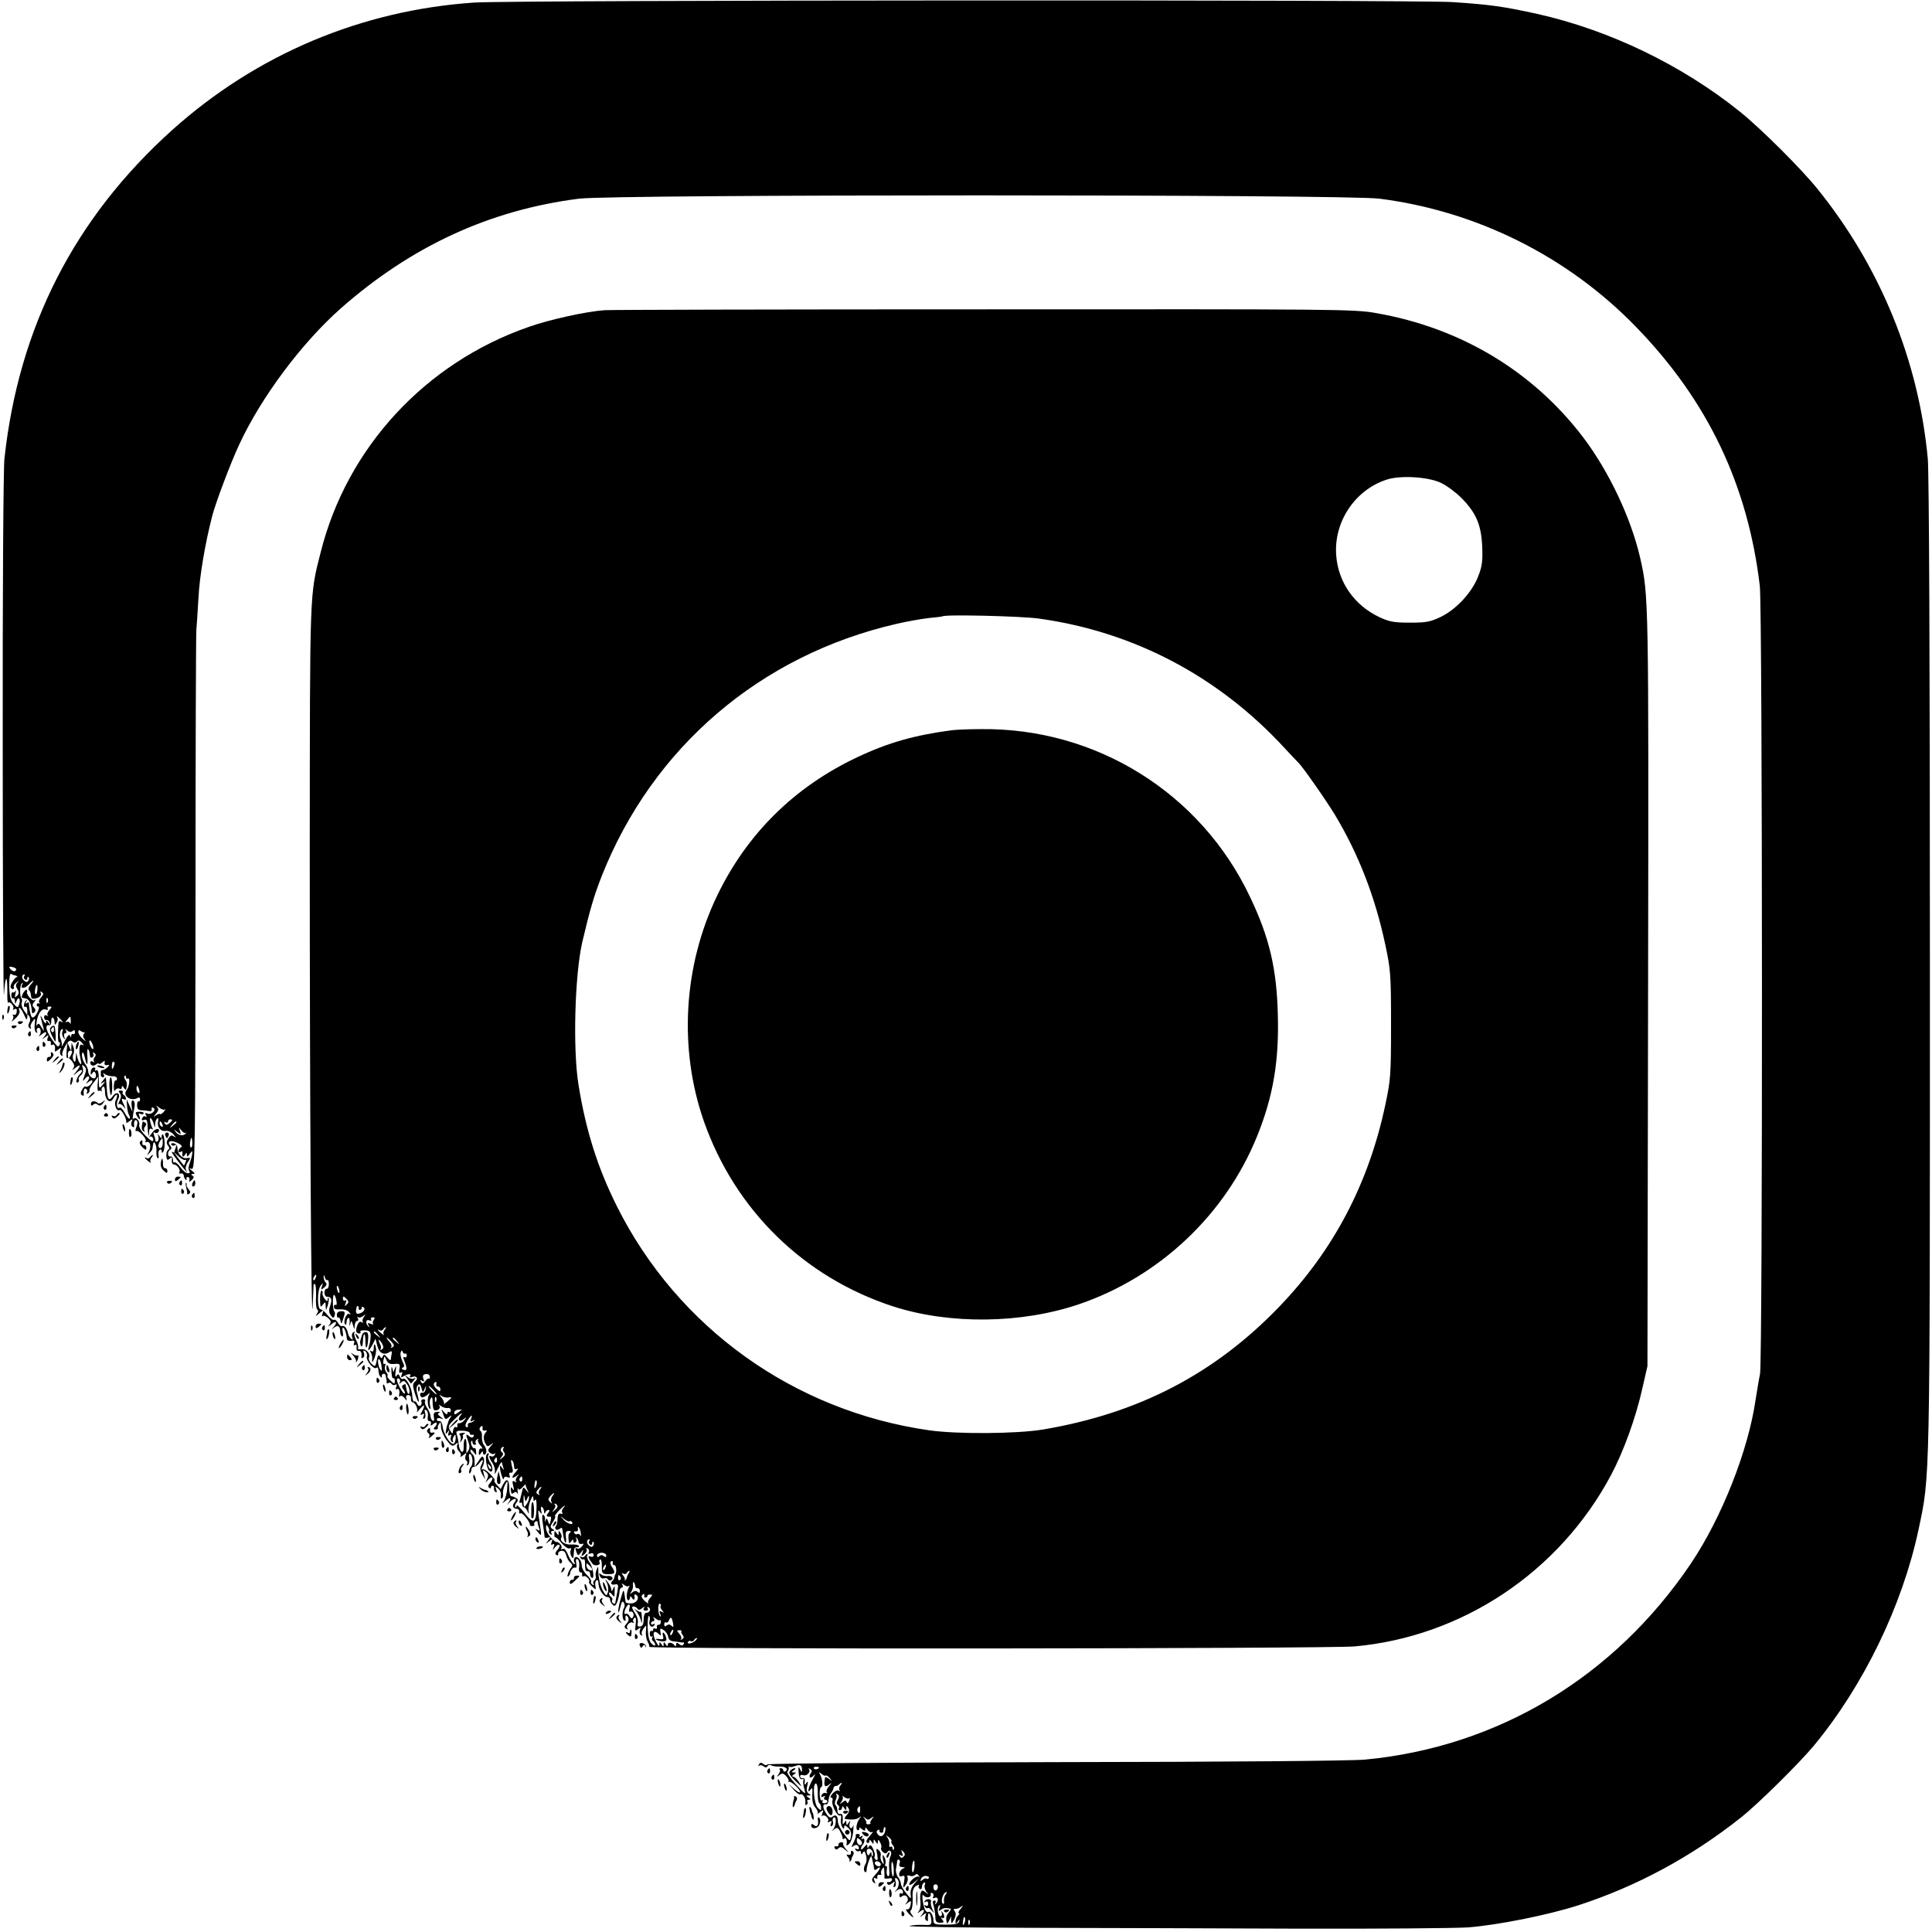 <?xml version="1.0" standalone="no"?>
<svg version="1.0" xmlns="http://www.w3.org/2000/svg"
 width="920pt" height="920pt" viewBox="0 0 920 920"
 preserveAspectRatio="xMidYMid meet">

<g transform="translate(0,920) scale(0.1,-0.1)"
fill="#000000" stroke="none">
<path d="M2261 9188 c-540 -36 -1040 -247 -1442 -608 -465 -419 -730 -938
-798 -1565 -5 -44 -9 -656 -8 -1360 0 -704 3 -1239 6 -1190 6 94 17 99 16 8
-1 -29 1 -50 4 -48 8 9 31 -17 24 -28 -3 -6 -1 -7 5 -3 7 4 12 2 12 -3 0 -19
-5 -26 -15 -23 -5 2 -7 0 -3 -4 4 -4 2 -14 -4 -23 -7 -9 0 -5 14 8 15 13 24
29 21 37 -11 29 9 13 22 -19 10 -23 14 -27 15 -12 0 16 2 17 9 6 6 -9 6 -22 0
-32 -6 -12 -5 -20 3 -25 6 -4 8 -3 5 3 -4 6 0 19 8 29 13 18 14 17 10 -13 -2
-18 1 -36 7 -39 6 -4 8 -2 4 4 -3 6 -2 13 3 16 14 9 21 -20 8 -35 -7 -7 -2 -5
11 5 23 20 31 10 10 -14 -10 -11 -9 -11 6 0 18 14 19 13 13 -2 -4 -11 -2 -17
6 -15 7 1 11 -4 9 -11 -1 -8 2 -11 8 -7 9 6 15 -8 11 -29 -1 -5 6 -3 15 5 16
12 17 12 11 -3 -3 -10 -1 -20 5 -24 6 -4 8 -3 5 3 -3 5 3 24 14 42 15 25 23
30 33 22 8 -7 16 -7 23 0 7 7 14 4 24 -7 9 -12 10 -15 2 -10 -12 6 -15 -1 -15
-34 -1 -3 3 -18 6 -35 5 -20 4 -27 -2 -20 -6 6 -12 21 -15 35 -4 23 -4 22 -6
-5 -1 -22 -4 -26 -10 -16 -5 8 -6 22 -2 30 5 9 5 25 0 36 l-8 20 -1 -20 -1
-20 -9 20 -9 20 -2 -20 c-4 -42 -4 -55 3 -53 4 2 14 -6 22 -17 11 -15 12 -23
3 -35 -6 -8 -2 -6 11 4 26 23 29 11 4 -18 -17 -21 -17 -21 6 -2 23 20 32 10
10 -12 -14 -14 -20 -44 -7 -36 5 3 7 9 4 14 -3 4 2 13 10 20 10 8 13 21 9 34
-5 17 -4 19 7 8 11 -10 11 -19 1 -45 -10 -27 -9 -29 2 -15 7 10 16 15 19 11 4
-3 1 -13 -6 -22 -11 -14 -10 -14 6 -2 9 7 17 9 17 3 0 -13 -25 -33 -33 -26 -3
3 -10 -3 -16 -15 -8 -13 -8 -22 -1 -26 6 -4 10 -3 9 2 -3 20 2 34 11 28 6 -4
7 -11 4 -17 -4 -7 -2 -8 5 -4 6 4 9 10 7 14 -2 4 6 20 19 36 l23 29 -3 -37
c-2 -20 0 -34 5 -31 5 3 10 2 13 -2 2 -5 2 -3 1 4 -2 7 1 15 6 18 6 4 10 -7
10 -23 0 -41 25 -61 40 -32 6 12 14 19 17 17 2 -3 0 -14 -5 -24 -11 -20 3 -58
17 -49 9 6 36 -44 32 -58 -1 -5 6 -3 15 5 16 12 17 12 11 -3 -3 -10 -2 -20 4
-23 5 -4 9 -3 8 2 -3 20 2 34 11 28 6 -4 6 -15 0 -31 -6 -14 -6 -23 -1 -20 11
7 53 -39 44 -48 -5 -4 -1 -6 7 -4 18 4 21 -29 6 -52 -8 -13 -8 -13 4 -2 8 7
16 17 16 23 1 5 2 14 3 20 3 25 18 -4 16 -31 -1 -17 1 -33 6 -35 4 -3 6 3 4
15 -2 11 0 22 6 25 5 4 9 0 9 -7 0 -10 2 -10 8 -1 9 14 7 71 -2 80 -3 4 -6 0
-6 -8 0 -12 -2 -11 -11 1 -9 13 -10 12 -5 -2 3 -10 1 -20 -4 -23 -6 -4 -10 -2
-10 4 0 5 -3 17 -7 27 -4 11 -3 15 5 10 6 -3 13 -2 16 3 13 21 -14 20 -28 -1
l-16 -22 0 22 c0 15 4 21 12 16 7 -4 8 -3 4 4 -4 7 -9 22 -11 34 -6 27 11 11
18 -17 4 -18 5 -18 6 2 0 12 5 24 10 27 5 4 7 -3 4 -14 -7 -26 13 -50 37 -45
10 2 27 -6 37 -18 11 -13 12 -17 3 -10 -13 10 -18 8 -28 -8 -10 -15 -10 -24
-2 -34 7 -9 8 -15 1 -20 -6 -3 -10 -17 -9 -30 2 -19 5 -22 16 -12 11 9 13 7
10 -8 -1 -11 3 -20 10 -20 15 0 33 -26 26 -37 -3 -5 0 -7 7 -6 7 2 13 -2 14
-9 0 -6 4 -15 8 -20 5 -4 7 -3 5 2 -2 6 2 10 7 10 6 0 9 -6 7 -13 -3 -12 -1
-12 11 -1 11 10 12 16 3 21 -7 5 -6 8 3 8 11 0 9 4 -5 15 -16 13 -16 14 -2 9
17 -6 18 59 19 1262 0 698 2 1285 4 1304 2 19 6 88 10 152 5 102 31 258 66
393 16 61 87 251 129 340 104 224 296 481 482 646 337 297 710 469 1135 523
164 21 3647 21 3812 0 463 -59 896 -275 1221 -610 342 -352 533 -753 590
-1234 13 -109 14 -3694 1 -3753 -5 -23 -14 -78 -21 -122 -35 -243 -162 -563
-308 -780 -364 -540 -918 -874 -1552 -934 -63 -6 -652 -11 -1473 -12 -762 -2
-1370 -6 -1373 -11 -3 -5 -12 -4 -19 2 -10 8 -15 8 -21 -2 -4 -7 -4 -10 1 -6
4 4 14 3 21 -3 8 -7 14 -7 19 1 3 6 11 7 17 4 6 -4 24 -7 39 -6 30 1 46 -12
29 -23 -5 -3 -10 -1 -10 4 0 6 -5 11 -12 11 -6 0 -8 -3 -5 -7 4 -3 1 -13 -6
-22 -10 -14 -10 -14 4 -4 13 11 19 10 33 -5 9 -10 14 -22 11 -25 -3 -4 -2 -5
2 -2 8 6 53 -35 53 -48 0 -6 -12 0 -28 14 l-27 24 24 -27 c13 -15 27 -25 31
-23 12 7 28 -18 25 -38 -2 -9 1 -15 6 -11 5 3 7 10 4 15 -4 5 0 9 7 9 9 0 9 3
-2 10 -13 9 -13 10 0 10 12 0 13 2 1 9 -9 6 -12 18 -7 37 5 22 4 25 -4 14 -9
-12 -10 -12 -8 5 2 12 -2 19 -9 17 -7 -1 -13 3 -13 9 0 6 6 9 14 6 17 -7 39
16 28 28 -4 5 -1 5 6 1 9 -6 10 -11 3 -20 -6 -7 -8 -16 -4 -19 3 -4 12 1 20
11 8 9 5 1 -6 -19 -22 -38 -30 -78 -10 -49 7 11 9 4 7 -27 -1 -28 3 -48 15
-61 9 -10 14 -23 10 -27 -5 -5 1 -3 11 5 18 14 19 13 12 -5 -4 -11 -4 -16 0
-12 10 10 35 -13 27 -26 -4 -6 -1 -7 7 -2 10 6 12 4 7 -9 -4 -11 -3 -15 4 -11
6 4 8 13 5 21 -3 7 -1 16 4 19 15 9 12 -39 -2 -55 -11 -12 -10 -12 4 -1 14 10
19 9 29 -11 7 -13 12 -27 11 -31 -1 -5 2 -6 8 -2 9 6 15 -8 11 -30 -1 -5 4 -3
13 5 8 8 17 35 19 60 2 25 2 37 0 27 -3 -9 -8 -15 -13 -12 -5 3 -7 13 -4 23 5
14 4 15 -5 2 -9 -13 -11 -13 -11 0 0 13 -1 13 -10 0 -7 -11 -9 -7 -7 15 1 20
-2 29 -10 27 -7 -1 -14 2 -14 8 -1 5 -2 14 -3 19 0 5 -4 13 -8 16 -4 4 -3 15
2 25 5 10 6 21 2 25 -4 5 -1 5 6 1 9 -5 9 -13 2 -26 -7 -13 -7 -21 0 -25 6 -4
8 -11 5 -16 -4 -5 -1 -9 4 -9 6 0 11 6 11 13 0 8 4 7 10 -3 9 -13 10 -13 10 0
0 13 1 13 10 0 6 -10 4 -20 -7 -32 -9 -10 -13 -19 -10 -19 29 -6 54 -4 67 5
12 9 13 8 3 -4 -15 -20 -20 -55 -8 -55 6 0 9 4 7 9 -2 5 4 4 12 -4 13 -10 16
-10 16 1 1 9 4 8 11 -4 6 -9 16 -14 22 -11 7 4 2 -4 -11 -18 -15 -17 -20 -28
-13 -33 6 -3 11 0 11 7 0 9 3 9 10 -2 9 -13 10 -13 10 0 0 13 1 13 10 0 9 -13
10 -13 10 0 1 12 3 11 11 -3 5 -9 8 -21 5 -26 -3 -5 1 -14 8 -20 10 -8 16 -9
21 -1 11 18 26 0 15 -20 -5 -10 -8 -37 -6 -59 3 -26 0 -39 -6 -35 -5 4 -8 17
-5 30 2 13 0 21 -4 18 -5 -3 -6 2 -3 10 3 8 1 23 -5 33 -9 15 -10 13 -6 -12 5
-25 4 -27 -5 -12 -7 10 -9 24 -6 32 2 7 -2 19 -10 25 -12 11 -13 7 -7 -20 4
-24 3 -31 -6 -26 -6 4 -9 11 -6 16 3 5 0 20 -7 35 -8 18 -14 22 -20 13 -6 -10
-8 -10 -8 1 0 11 -4 9 -15 -5 -8 -10 -15 -14 -15 -8 0 6 3 14 7 18 12 11 12
37 1 30 -7 -5 -8 -2 -3 6 6 9 4 11 -5 5 -8 -5 -11 -4 -7 2 3 5 0 10 -8 10 -8
0 -12 -3 -10 -7 2 -3 -3 -19 -11 -35 -11 -21 -11 -25 -1 -16 14 11 27 5 27
-11 0 -5 -5 -6 -12 -2 -7 4 -8 3 -4 -5 4 -6 12 -9 17 -6 5 4 9 0 9 -7 0 -10 2
-10 9 0 6 10 10 7 15 -13 4 -14 3 -31 -1 -38 -11 -17 -12 -36 -3 -42 4 -2 7 3
7 13 0 16 20 72 23 62 5 -19 11 -47 12 -57 1 -9 5 -10 15 -2 21 18 15 -3 -9
-28 -17 -19 -19 -26 -9 -36 10 -9 11 -8 5 7 -5 14 -4 17 5 12 7 -5 10 -2 9 6
-2 7 3 12 10 10 8 -1 11 1 8 6 -2 4 -1 14 5 22 7 12 9 9 10 -10 1 -14 1 -28 0
-32 0 -4 9 -5 20 -3 13 3 19 0 16 -8 -3 -7 -10 -11 -16 -9 -7 1 -10 -2 -6 -8
5 -8 12 -7 23 2 13 11 15 10 9 -5 -4 -11 -3 -16 4 -12 5 4 7 16 3 27 -4 14 -2
18 5 14 15 -9 14 -39 -1 -56 -11 -12 -10 -12 3 -2 16 12 29 7 29 -10 0 -5 -4
-7 -8 -4 -5 3 -9 -1 -9 -9 0 -10 4 -12 12 -5 19 15 38 -12 22 -30 -10 -12 -9
-12 6 -1 15 12 17 11 13 -10 -2 -14 -9 -23 -17 -21 -8 2 -6 -4 5 -17 21 -23
35 -29 17 -7 -7 8 -8 17 -3 20 5 3 9 28 8 55 -2 38 2 51 17 61 11 6 16 7 13 1
-4 -5 -2 -12 4 -16 5 -3 10 1 10 9 0 8 4 18 10 21 6 3 7 -1 4 -10 -4 -8 0 -23
7 -33 13 -15 12 -16 -3 -3 -15 11 -19 11 -23 -1 -4 -9 -4 -28 -2 -44 2 -16 -1
-36 -7 -44 -10 -13 -9 -13 7 -1 20 15 23 2 5 -19 -10 -11 -9 -11 6 0 18 14 19
13 13 -2 -3 -10 -2 -20 4 -23 5 -4 9 -3 8 2 -1 4 -1 14 0 22 2 23 14 4 16 -23
1 -23 -3 -24 -40 -22 -22 1 -51 -1 -65 -5 -14 -4 243 -8 570 -9 327 -1 906 -2
1285 -4 380 -1 742 2 805 6 142 11 378 58 525 105 278 90 541 232 776 419 81
64 276 257 346 341 237 286 422 668 499 1030 55 261 54 188 54 2683 0 1471 -4
2345 -10 2415 -43 466 -226 915 -525 1285 -77 96 -270 288 -368 367 -277 223
-623 390 -967 467 -159 35 -222 44 -400 56 -173 12 -4480 10 -4659 -2z m-2186
-4600 c4 -3 2 -9 -3 -12 -5 -3 -15 1 -21 8 -10 11 -9 14 3 12 9 -1 18 -5 21
-8z m-3 -33 c3 0 8 -2 10 -5 2 -3 1 -4 -1 -3 -6 4 -30 -31 -31 -44 0 -7 5 -13
11 -13 5 0 8 4 5 9 -3 5 2 15 12 22 14 11 15 11 5 0 -9 -10 -9 -18 0 -32 9
-14 8 -21 -2 -31 -11 -11 -12 -9 -7 12 3 14 3 19 0 12 -3 -6 -9 -10 -13 -8 -4
3 -7 -4 -7 -14 0 -10 4 -16 8 -14 4 3 8 -3 9 -13 0 -16 1 -16 8 1 9 25 21 8
12 -17 -6 -17 -8 -17 -26 3 -15 17 -20 37 -21 86 0 43 3 61 10 56 6 -4 14 -7
18 -7z m43 -4 c-3 -5 -1 -12 5 -16 5 -3 10 -1 10 6 0 7 3 10 6 6 3 -3 3 -11
-1 -17 -5 -8 -11 -8 -21 1 -12 10 -11 29 2 29 3 0 3 -4 -1 -9z m32 -39 c-10
-10 -14 -22 -10 -26 5 -4 9 -12 9 -17 1 -5 2 -13 3 -18 1 -10 20 -9 39 2 7 5
9 13 6 19 -5 7 -2 8 5 4 9 -6 9 -12 -3 -25 -9 -10 -13 -21 -9 -25 5 -4 3 -6
-2 -4 -6 2 -10 -1 -10 -7 0 -5 3 -9 6 -8 12 4 -3 -36 -17 -48 -11 -9 -15 -5
-21 22 -4 19 -6 38 -5 42 1 5 -3 5 -9 1 -8 -5 -9 -3 -4 7 5 8 4 10 0 6 -12
-10 -15 -38 -4 -31 5 3 9 -5 9 -18 l0 -22 -16 22 c-9 13 -13 29 -11 36 3 8 3
17 0 20 -10 10 -9 67 1 73 5 4 6 1 2 -5 -12 -20 11 -22 29 -2 10 11 20 20 23
20 3 0 -2 -8 -11 -18z m31 -26 c-1 -14 -5 -23 -9 -20 -7 4 0 44 7 44 2 0 3
-11 2 -24z m49 -58 c-3 -8 -6 -5 -6 6 -1 11 2 17 5 13 3 -3 4 -12 1 -19z m8
-38 c-8 -9 -12 -20 -8 -25 5 -4 2 -5 -4 -1 -8 4 -13 1 -13 -8 0 -9 5 -15 11
-13 6 1 14 -5 16 -13 4 -13 3 -13 -6 0 -10 13 -11 13 -12 0 0 -8 -7 -1 -15 15
-15 29 -15 27 2 -37 5 -22 5 -22 -9 1 -10 18 -16 20 -20 10 -3 -8 -4 -3 -3 11
4 40 24 70 43 63 10 -4 14 -2 10 4 -3 5 0 10 8 10 13 0 13 -3 0 -17z m25 -58
c0 -14 2 -15 9 -2 6 8 7 18 5 22 -9 15 3 8 17 -9 10 -11 10 -14 2 -9 -15 8
-15 8 -17 -56 -1 -26 2 -44 6 -42 4 3 5 -2 2 -10 -5 -13 -9 -12 -24 7 -37 48
-51 89 -27 85 7 -2 12 6 11 19 0 12 3 20 8 17 4 -3 8 -13 8 -22z m77 6 c0 -13
-1 -17 -4 -10 -3 6 -10 9 -16 5 -7 -4 -6 1 2 10 17 21 17 21 18 -5z m-40 -51
c-3 -8 -1 -20 5 -28 8 -11 9 -10 4 4 -3 9 -1 17 5 17 6 0 7 6 3 13 -5 9 -4 9
6 0 9 -8 18 -9 25 -3 8 7 12 5 12 -5 0 -8 -4 -12 -9 -9 -4 3 -8 -1 -9 -8 0
-10 -2 -10 -6 1 -3 8 -12 -1 -24 -25 -11 -22 -17 -32 -15 -24 2 8 -1 23 -5 32
-8 16 -3 48 8 48 3 0 3 -6 0 -13z m107 -2 c3 3 2 0 -4 -7 -6 -8 -5 -17 3 -27
8 -12 6 -11 -9 2 -11 9 -21 24 -21 32 0 10 4 12 12 5 7 -5 15 -8 19 -5z m39
-65 c3 -11 2 -18 -3 -15 -4 3 -10 14 -13 25 -3 11 -2 18 3 15 4 -3 10 -14 13
-25z m-17 -31 c1 -5 2 -14 3 -20 0 -5 6 -7 11 -4 6 4 7 11 4 17 -4 7 -2 8 5 4
8 -6 9 -12 2 -20 -6 -7 -7 -17 -3 -21 4 -5 1 -5 -5 -1 -7 4 -13 3 -13 -2 0
-16 13 -22 27 -11 7 6 13 8 13 4 0 -4 7 -2 16 5 12 11 15 11 12 -1 -2 -8 3
-13 12 -11 12 3 13 1 2 -10 -7 -7 -17 -13 -22 -13 -6 0 -10 -3 -10 -7 0 -5 0
-12 0 -18 0 -5 5 -10 11 -10 5 0 7 6 3 13 -6 9 -4 9 7 1 8 -5 23 -9 35 -9 11
1 21 -4 21 -11 0 -7 -3 -11 -7 -9 -4 2 -7 -10 -8 -27 0 -21 2 -28 7 -19 5 8
14 10 20 7 6 -4 11 -1 11 6 0 9 3 9 10 -2 5 -8 10 -12 11 -7 5 26 4 33 -4 45
-6 7 -7 15 -3 19 3 3 6 1 6 -6 0 -7 4 -10 8 -7 13 8 8 -39 -5 -55 -22 -27 21
-56 53 -37 6 4 11 1 11 -7 0 -8 -4 -12 -7 -10 -4 3 -7 -6 -7 -18 0 -17 5 -23
21 -24 11 0 28 -2 36 -4 9 -2 14 2 12 9 -1 8 2 11 8 7 17 -10 -8 -35 -27 -28
-12 5 -14 3 -8 -7 5 -8 4 -11 -2 -7 -6 4 -13 0 -16 -8 -4 -9 -1 -12 9 -8 14 5
16 1 18 -52 1 -18 6 -29 14 -27 6 1 12 -6 12 -15 0 -13 -9 -8 -36 18 -21 21
-33 41 -31 51 5 19 -16 42 -27 31 -6 -7 -5 10 4 52 4 19 0 35 -9 35 -4 0 -6
-12 -4 -27 l4 -28 -14 30 -14 30 2 -31 c1 -17 5 -36 9 -43 5 -7 6 -15 3 -18
-3 -2 -13 9 -22 26 -9 18 -20 29 -25 26 -13 -8 -18 18 -8 39 15 28 -6 43 -25
16 -19 -27 -26 -16 -29 44 -2 25 -4 46 -4 46 -1 0 -8 -8 -15 -17 -12 -15 -12
-16 1 -8 13 8 13 7 1 -8 -18 -23 -20 -22 -20 11 0 46 -4 61 -14 55 -6 -3 -7
-2 -4 4 3 5 0 10 -6 10 -7 0 -14 -10 -15 -21 -1 -15 1 -17 7 -7 6 9 11 10 15
2 4 -6 4 -16 1 -21 -9 -15 -35 7 -35 29 0 9 -7 25 -15 35 -8 11 -15 29 -15 40
0 24 9 16 15 -14 8 -40 14 -34 11 9 -2 23 0 39 3 35 3 -3 7 -10 7 -15z m-87
-11 c-5 -10 -11 -18 -12 -18 -2 0 -3 8 -4 18 -1 10 5 19 12 19 10 0 11 -5 4
-19z m204 -53 c-7 -21 -12 -19 -10 4 0 11 5 18 9 15 4 -3 5 -11 1 -19z m120
-115 c3 -11 1 -18 -4 -14 -5 3 -9 12 -9 20 0 20 7 17 13 -6z m122 -93 c5 5 3
0 -4 -10 -8 -9 -16 -15 -19 -12 -3 3 -12 -1 -21 -7 -12 -10 -12 -8 1 8 14 16
15 23 5 34 -6 8 -3 7 9 -3 11 -9 25 -14 29 -10z m35 -51 c0 -2 -6 -9 -14 -15
-11 -9 -16 -9 -22 0 -4 8 -3 9 4 5 7 -4 12 -2 12 3 0 6 5 11 10 11 6 0 10 -2
10 -4z m-46 -22 c3 -8 2 -12 -4 -9 -6 3 -10 10 -10 16 0 14 7 11 14 -7z m66
12 c0 -2 -8 -10 -17 -17 -16 -13 -17 -12 -4 4 13 16 21 21 21 13z m43 -51 c4
3 5 2 2 -2 -11 -14 -34 -11 -47 5 -12 16 -11 16 6 2 18 -14 19 -13 13 5 -7 18
-6 19 6 3 8 -10 17 -16 20 -13z m-108 -48 c0 -13 -5 -24 -11 -24 -13 0 -13 15
-1 35 11 17 12 16 12 -11z m141 -1 c0 -14 -3 -23 -7 -20 -6 3 -6 22 0 42 3 10
7 -2 7 -22z m-62 -3 c12 -7 15 -13 7 -17 -6 -4 -11 -12 -11 -17 0 -6 5 -7 10
-4 6 4 10 3 9 -2 -3 -20 2 -27 11 -13 8 13 10 13 10 1 0 -11 4 -10 13 4 13 17
14 17 12 -1 -1 -10 -7 -30 -12 -44 -6 -14 -7 -30 -2 -36 5 -7 3 -11 -7 -11 -8
0 -24 13 -35 29 -11 15 -24 26 -29 23 -4 -3 -7 3 -6 13 0 9 -5 16 -11 15 -16
-4 -17 23 -3 32 8 5 8 11 1 19 -20 24 7 30 43 9z m2931 -2963 c26 10 35 4 34
-19 0 -12 -3 -11 -9 4 -8 16 -9 13 -7 -15 1 -23 7 -34 15 -32 8 1 11 -1 8 -6
-3 -5 -1 -23 4 -40 8 -30 6 -29 -40 21 -27 29 -45 56 -40 61 5 5 7 14 6 20 -2
6 -1 8 1 4 3 -4 15 -3 28 2z m115 -6 c0 -8 -19 -13 -24 -6 -3 5 1 9 9 9 8 0
15 -2 15 -3z m32 -39 c3 3 11 -3 19 -12 13 -16 12 -17 -3 -4 -10 7 -19 11 -19
7 -8 -40 -2 -51 19 -34 14 11 14 9 -1 -8 -9 -11 -14 -24 -10 -28 5 -4 2 -6 -6
-4 -7 2 -16 -3 -19 -11 -3 -9 0 -11 8 -6 9 5 11 4 6 -3 -4 -7 -2 -12 3 -12 6
0 11 -4 11 -8 0 -5 -7 -9 -15 -9 -8 0 -11 5 -8 10 3 6 2 7 -3 4 -6 -3 -10 10
-11 29 0 19 3 34 7 34 10 0 7 41 -5 60 -7 12 -6 13 7 3 8 -7 17 -11 20 -8z
m-38 -82 c-1 -24 3 -46 7 -49 5 -3 9 -13 9 -22 0 -15 -1 -15 -16 0 -18 18 -26
115 -9 115 6 0 10 -20 9 -44z m107 34 c-6 -8 -7 -18 -3 -22 4 -5 2 -5 -4 -2
-6 4 -19 -2 -29 -13 -10 -11 -13 -20 -7 -20 6 0 9 -6 6 -14 -7 -18 24 -79 36
-71 5 3 7 -4 5 -16 -3 -12 0 -29 5 -38 7 -12 9 -13 10 -2 0 11 4 11 19 -3 12
-11 16 -25 13 -41 -4 -25 -5 -25 -33 12 -16 21 -29 47 -29 59 0 27 -10 36 -26
23 -9 -7 -17 -4 -28 13 -19 27 -21 49 -3 46 6 -2 12 7 12 18 1 12 6 28 12 35
6 8 12 19 12 24 1 6 5 10 10 10 5 0 13 3 17 8 13 12 17 8 5 -6z m43 -60 c4 4
4 -1 0 -12 -5 -12 -9 -14 -12 -7 -3 10 -7 10 -20 0 -15 -11 -15 -11 -5 3 7 9
9 20 5 25 -4 4 0 3 9 -4 9 -6 19 -9 23 -5z m52 -57 c0 -12 -4 -16 -9 -11 -5 5
-6 14 -3 20 10 15 12 14 12 -9z m53 -37 c14 10 14 10 4 -4 -7 -9 -11 -18 -8
-21 3 -2 -2 -5 -10 -5 -8 0 -13 3 -10 5 3 3 -1 12 -7 21 -10 13 -10 14 2 4 11
-10 17 -10 29 0z m67 -58 c-4 -27 -22 -37 -35 -21 -8 10 -9 16 -1 21 6 4 9 3
8 -2 -2 -4 2 -9 7 -10 6 -2 11 2 11 7 2 16 4 20 8 20 2 0 3 -7 2 -15z m29 -53
c-3 -3 0 -11 7 -19 6 -7 8 -16 4 -20 -3 -3 -6 -1 -6 6 0 7 -4 10 -9 7 -5 -4
-8 2 -6 11 1 10 -3 25 -9 33 -10 13 -9 13 7 1 9 -8 15 -16 12 -19z m-141 -13
c-8 -13 -24 -1 -24 18 0 13 3 13 15 3 8 -7 12 -16 9 -21z m51 -37 c3 -8 3 -17
0 -20 -3 -3 -5 1 -5 9 0 11 -2 12 -9 1 -6 -11 -9 -9 -13 5 -6 23 18 27 27 5z
m148 -23 c-8 -8 -13 -7 -18 2 -6 8 -4 10 5 4 10 -6 12 -4 6 11 -6 15 -5 17 5
7 9 -10 10 -16 2 -24z m-20 -34 c-3 -10 1 -15 13 -16 15 0 16 -2 4 -7 -21 -10
-26 -44 -5 -36 13 5 15 1 10 -27 -6 -31 -5 -33 8 -14 8 10 12 26 9 34 -4 10
-1 13 10 9 9 -4 20 -2 26 4 6 6 12 5 17 -4 5 -7 4 -10 0 -5 -9 8 -45 -20 -45
-36 0 -6 10 -2 23 9 l22 19 -21 -25 c-13 -15 -20 -35 -18 -50 4 -25 3 -25 -21
5 -14 17 -25 37 -25 45 0 8 -7 23 -15 33 -7 11 -11 29 -8 40 2 12 5 27 5 34 1
7 5 10 9 7 5 -2 6 -11 2 -19z m-89 0 c2 -6 -2 -12 -10 -12 -7 0 -15 6 -18 12
-2 6 2 12 10 12 7 0 15 -6 18 -12z m62 -31 c1 -19 -1 -32 -4 -29 -4 3 -7 21
-7 40 -1 19 1 32 4 29 3 -3 7 -21 7 -40z m99 21 c-2 -29 -11 -43 -12 -17 -1
18 4 42 10 42 1 0 2 -11 2 -25z m68 -58 c-3 -4 -8 -6 -11 -3 -3 3 -11 1 -19
-6 -11 -8 -12 -7 -7 5 3 9 14 15 24 14 10 -1 16 -5 13 -10z m43 -44 c-3 -19
-19 -21 -21 -2 -2 9 3 16 10 16 7 0 12 -6 11 -14z m-22 -45 c-5 -7 -2 -9 8 -5
17 6 19 -16 3 -30 -4 -4 -5 -2 -1 5 4 6 2 12 -5 12 -7 0 -9 -8 -4 -22 4 -13 8
-37 9 -53 0 -25 5 -31 23 -31 18 0 20 3 10 15 -8 10 -9 13 0 8 13 -8 12 18 -2
30 -4 4 -5 3 -1 -4 3 -6 2 -14 -3 -17 -13 -8 -22 37 -10 49 7 7 8 4 3 -10 -6
-16 -5 -18 7 -9 12 9 21 10 46 5 3 0 -1 -9 -9 -18 -13 -16 -15 -27 -9 -50 2
-5 6 1 11 12 l9 20 0 -20 c1 -18 3 -17 15 5 8 16 9 29 3 38 -5 6 -7 12 -3 12
15 0 22 2 36 13 8 6 6 2 -4 -11 -11 -12 -15 -22 -11 -22 5 0 4 -5 -3 -12 -7
-7 -12 -19 -12 -28 0 -13 2 -13 11 0 9 13 10 13 6 0 -3 -11 -19 -15 -63 -15
-52 0 -59 2 -59 20 -1 25 -14 47 -25 40 -4 -3 -11 3 -16 13 -10 24 -16 79 -7
67 11 -15 39 -12 35 4 -1 7 2 10 8 6 6 -3 7 -11 4 -17z m59 10 c-6 -7 -9 -21
-8 -31 2 -9 0 -15 -5 -12 -13 8 1 55 17 55 3 0 1 -6 -4 -12z m93 -123 c-1 -8
-5 -17 -8 -21 -5 -4 -4 16 1 34 3 9 9 -1 7 -13z m21 -17 c-3 -8 -6 -5 -6 6 -1
11 2 17 5 13 3 -3 4 -12 1 -19z"/>
<path d="M110 4471 c-6 -12 -8 -22 -5 -22 3 -1 9 -2 14 -3 19 -2 30 -23 33
-64 1 -9 5 -9 12 -2 7 7 6 14 -2 22 -9 9 -9 15 1 27 9 11 9 13 0 8 -10 -7 -41
31 -34 41 2 2 0 6 -2 9 -3 2 -10 -5 -17 -16z"/>
<path d="M243 4309 c-8 -8 -6 -19 4 -40 8 -16 15 -29 16 -29 5 0 1 70 -4 74
-3 3 -10 1 -16 -5z m14 -14 c0 -8 -4 -12 -9 -9 -5 3 -6 10 -3 15 9 13 12 11
12 -6z"/>
<path d="M464 4122 c4 -3 14 -7 22 -8 9 -1 13 0 10 4 -4 3 -14 7 -22 8 -9 1
-13 0 -10 -4z"/>
<path d="M521 4025 c2 -24 5 -42 8 -40 8 9 7 85 -2 85 -4 0 -7 -20 -6 -45z"/>
<path d="M571 3994 c7 -9 7 -20 -2 -36 -6 -13 -8 -20 -4 -16 4 4 14 0 22 -10
13 -15 13 -15 4 5 -14 27 -14 36 -1 28 6 -3 10 -2 10 4 0 5 -5 13 -10 16 -6 4
-8 10 -6 14 3 4 -1 8 -9 8 -11 0 -12 -4 -4 -13z"/>
<path d="M651 3888 c12 -23 21 -24 12 -1 -4 10 -2 14 5 9 6 -3 13 -3 16 2 2 4
-6 8 -19 8 -20 0 -22 -3 -14 -18z"/>
<path d="M679 3858 c-6 -27 -5 -39 4 -45 7 -3 9 -3 5 2 -4 4 -3 14 3 21 7 8 7
14 -1 19 -5 3 -10 5 -11 3z"/>
<path d="M816 3749 c3 -5 10 -6 16 -3 8 5 9 1 5 -10 -4 -10 -7 -20 -7 -22 0
-3 -5 -2 -11 1 -6 4 6 -15 26 -41 40 -52 53 -67 41 -46 -4 7 -1 24 8 37 15 22
14 24 -4 20 -22 -4 -45 20 -45 48 0 11 -8 21 -18 23 -9 1 -15 -2 -11 -7z m68
-72 c4 4 4 0 0 -10 -3 -9 -7 -17 -8 -17 -1 0 -13 15 -26 33 l-23 32 25 -23
c13 -12 28 -19 32 -15z"/>
<path d="M3762 767 c-8 -9 -2 -21 25 -47 32 -31 34 -32 18 -7 -9 15 -22 27
-29 27 -6 0 -4 5 4 10 13 9 13 10 0 10 -13 0 -13 1 0 10 8 5 10 10 4 10 -6 0
-16 -6 -22 -13z"/>
<path d="M3936 592 c-2 -4 2 -15 9 -25 10 -13 14 -15 18 -5 8 26 -14 51 -27
30z"/>
<path d="M4026 481 c-4 -5 -2 -12 3 -15 5 -4 12 -2 15 3 4 5 2 12 -3 15 -5 4
-12 2 -15 -3z"/>
<path d="M4315 211 c-3 -5 -2 -12 3 -15 5 -3 9 1 9 9 0 17 -3 19 -12 6z"/>
<path d="M4403 147 c-3 -6 -1 -7 5 -3 7 4 12 1 12 -9 0 -10 -5 -13 -12 -9 -7
5 -8 3 -4 -5 5 -7 10 -10 14 -7 3 3 11 -2 19 -12 13 -15 13 -14 3 6 -6 13 -9
29 -7 36 6 15 -21 17 -30 3z"/>
<path d="M4496 98 c3 -5 10 -6 15 -3 13 9 11 12 -6 12 -8 0 -12 -4 -9 -9z"/>
<path d="M2880 7723 c-88 -6 -265 -45 -363 -80 -492 -171 -865 -575 -990
-1073 -53 -209 -51 -166 -52 -1420 0 -1205 7 -2321 14 -2170 2 47 4 91 4 97
-1 7 3 11 7 8 4 -3 6 -29 5 -60 -2 -30 1 -58 6 -61 6 -3 5 -12 -3 -22 -8 -11
-4 -10 11 3 24 20 24 20 17 0 -4 -11 -4 -16 0 -12 4 4 16 0 26 -9 15 -14 16
-20 6 -33 -8 -10 -4 -9 10 3 23 20 31 10 10 -14 -11 -12 -10 -12 3 -2 18 14
29 7 29 -19 0 -10 4 -20 9 -23 4 -3 6 7 3 22 -3 15 -1 23 4 19 7 -7 14 -28 16
-54 1 -6 10 -10 21 -8 13 3 17 0 13 -11 -3 -9 -2 -12 5 -9 6 4 9 -1 7 -11 -2
-11 2 -18 10 -17 11 3 16 -10 13 -30 -1 -5 3 -6 8 -2 6 3 7 13 4 22 -5 11 -3
14 6 9 7 -5 11 -16 8 -26 -5 -20 35 -65 46 -53 4 3 8 1 8 -5 3 -27 4 -31 12
-39 5 -4 7 -3 5 2 -2 6 2 11 7 13 6 1 11 -2 11 -8 1 -5 3 -13 4 -17 1 -5 2
-12 1 -16 -1 -5 3 -6 8 -3 5 4 12 2 16 -4 4 -6 11 -7 17 -4 8 5 9 1 5 -10 -4
-10 -3 -15 3 -11 10 6 15 -9 10 -30 -1 -5 2 -7 6 -3 4 4 13 0 21 -10 10 -14
12 -14 8 -1 -4 10 0 16 9 16 8 0 14 -7 13 -16 -1 -9 2 -17 7 -18 14 -2 28 -32
21 -46 -4 -6 3 -1 14 13 22 27 28 21 10 -12 -9 -16 -8 -19 2 -13 9 6 11 3 6
-9 -4 -10 -3 -15 4 -11 5 4 7 16 3 27 -4 15 -3 18 6 13 6 -4 10 -18 7 -31 -2
-13 1 -22 7 -21 6 1 10 -4 8 -12 -3 -12 0 -12 12 -1 18 14 22 0 6 -16 -7 -7
-6 -11 4 -11 8 0 13 3 11 7 -2 3 0 12 6 20 6 11 9 8 9 -14 0 -16 12 -44 26
-63 22 -29 28 -32 42 -21 13 11 15 11 9 -4 -3 -9 1 -22 8 -28 8 -7 12 -17 8
-24 -4 -6 2 -4 12 4 17 14 18 13 12 -2 -3 -10 -2 -20 4 -23 5 -4 6 -11 3 -17
-4 -6 -2 -8 4 -4 6 3 9 18 6 32 -3 16 -1 23 6 19 11 -7 14 -48 3 -59 -4 -3 -8
-14 -9 -22 -1 -9 1 -13 4 -9 4 4 7 12 7 18 0 7 5 12 12 12 7 0 19 9 27 20 17
22 21 13 7 -13 -6 -12 -4 -26 5 -42 l15 -25 -7 25 c-6 22 -5 23 9 11 13 -10
14 -18 6 -35 -9 -19 -9 -19 4 -4 8 10 17 15 21 11 3 -3 -1 -14 -10 -24 -10
-11 -12 -19 -4 -24 6 -3 9 -3 8 2 -2 4 2 8 7 8 6 0 9 -5 7 -11 -1 -7 2 -15 8
-19 6 -4 7 1 3 12 -6 16 -5 16 9 5 9 -7 15 -22 13 -33 -2 -11 0 -17 5 -14 5 3
7 13 5 23 -1 10 3 29 10 42 13 24 13 23 10 -18 -1 -23 -9 -50 -16 -60 -11 -14
-9 -13 9 2 24 21 30 13 10 -14 -7 -9 -3 -6 8 6 23 24 42 21 22 -3 -11 -14 -4
-28 15 -28 7 -1 11 -7 9 -14 -1 -7 2 -10 7 -7 8 6 47 -43 44 -55 -1 -3 4 -6
12 -6 8 0 12 4 9 8 -2 4 0 10 6 14 5 3 10 2 10 -4 0 -5 3 -17 7 -27 5 -13 3
-15 -8 -9 -12 8 -12 6 0 -8 18 -23 20 -22 15 13 -14 94 -14 95 -3 80 9 -12 10
-11 6 8 -3 12 -1 20 4 16 5 -3 9 -13 10 -22 0 -11 3 -12 6 -4 2 6 9 12 15 12
6 0 6 -6 -2 -15 -11 -13 -7 -19 11 -17 4 1 4 -8 1 -20 -5 -21 -6 -21 -12 -2
-6 15 -8 16 -12 4 -3 -10 -4 -9 -3 2 2 10 -2 21 -7 24 -7 5 -8 -9 -3 -42 4
-27 8 -54 8 -61 0 -6 7 -8 16 -5 14 5 14 4 1 -14 -14 -18 -14 -18 4 -4 18 14
19 13 13 -3 -5 -12 -3 -16 5 -11 8 5 9 1 5 -12 -7 -18 -6 -18 6 -2 8 10 17 15
21 11 3 -3 -1 -14 -10 -24 -10 -11 -12 -19 -4 -24 6 -3 9 -1 8 5 -2 7 5 14 15
15 11 2 19 -5 23 -20 3 -14 12 -29 20 -36 11 -9 12 -15 2 -26 -13 -16 -22 -50
-10 -38 4 4 7 10 7 13 0 15 17 32 25 27 5 -3 7 6 4 21 -3 17 -1 23 7 19 6 -4
9 -20 7 -36 -3 -16 0 -27 6 -26 6 1 10 -4 8 -11 -1 -8 2 -11 7 -8 10 6 34 -18
26 -26 -3 -3 4 -13 15 -23 19 -17 19 -17 15 4 -2 11 0 23 6 26 5 4 9 -4 9 -17
1 -27 25 -63 43 -63 7 0 12 -5 12 -12 0 -7 5 -17 12 -24 10 -10 15 -6 23 15 5
15 10 36 10 47 0 10 5 19 11 19 5 0 7 6 3 13 -6 9 -5 9 8 0 8 -7 19 -9 23 -5
5 4 4 0 -1 -8 -11 -20 -13 -60 -2 -60 4 0 8 6 8 13 0 8 4 7 10 -3 9 -14 14 -7
11 13 -1 5 3 6 8 3 19 -12 4 -40 -22 -41 -15 -1 -28 2 -28 7 -1 4 -3 17 -4 28
-5 37 -6 35 -21 -19 -8 -30 -12 -56 -10 -58 2 -3 7 10 11 28 5 22 10 28 15 18
5 -7 6 -18 2 -24 -10 -15 -10 -55 0 -61 5 -3 8 -2 7 3 -3 20 2 27 11 13 6 -10
4 -20 -6 -31 -12 -14 -13 -18 -2 -25 7 -4 10 -4 6 1 -11 11 12 36 25 28 5 -3
7 -1 3 5 -3 6 -1 14 5 18 8 4 9 -5 6 -30 -4 -33 -3 -35 11 -24 13 11 15 10 9
-4 -3 -10 -1 -20 5 -24 6 -4 8 -3 5 3 -4 6 0 19 8 29 13 18 14 17 11 -11 -2
-16 1 -39 7 -50 6 -11 10 -23 9 -27 -3 -12 3226 -9 3358 2 513 46 975 354
1221 815 60 112 119 275 150 415 l24 105 3 1795 c3 1867 3 1874 -38 2055 -44
190 -149 412 -273 575 -239 313 -582 519 -983 589 -105 19 -179 19 -1869 18
-968 0 -1780 -2 -1805 -4z m3983 -823 c27 -13 70 -45 96 -71 70 -71 94 -127
99 -229 3 -69 0 -96 -18 -142 -28 -76 -104 -159 -178 -195 -50 -24 -69 -28
-147 -28 -76 0 -99 4 -146 26 -119 56 -196 165 -206 293 -13 160 89 313 240
362 67 22 201 13 260 -16z m-1913 -646 c450 -63 852 -275 1165 -614 33 -36 63
-67 66 -70 18 -15 134 -181 177 -252 112 -187 191 -391 239 -618 25 -117 27
-142 27 -380 0 -238 -2 -263 -27 -380 -79 -374 -245 -691 -503 -960 -309 -322
-671 -510 -1126 -587 -125 -21 -410 -23 -543 -4 -645 92 -1198 489 -1487 1066
-92 184 -148 361 -183 578 -28 170 -18 526 18 682 37 156 55 218 93 315 243
612 755 1050 1402 1199 51 12 121 24 155 28 34 3 64 7 65 8 11 10 382 1 462
-11z m-3447 -3139 c-3 -9 -8 -14 -10 -11 -3 3 -2 9 2 15 9 16 15 13 8 -4z m56
-11 c4 3 7 -6 7 -19 0 -13 -5 -23 -10 -22 -6 1 -10 -7 -11 -18 0 -11 5 -20 12
-20 21 0 26 -13 15 -43 -7 -20 -6 -33 3 -45 10 -15 14 -15 18 -3 3 8 3 17 -1
21 -9 8 -9 84 -1 79 4 -2 9 -15 11 -29 3 -13 1 -22 -3 -19 -5 3 -9 -1 -9 -9 0
-10 9 -14 30 -12 17 1 35 -4 42 -13 10 -12 10 -14 1 -9 -13 8 -31 -39 -19 -50
3 -4 6 1 6 10 0 9 4 18 8 21 5 3 8 -7 7 -22 -2 -18 -1 -20 3 -7 5 18 6 18 13
-5 7 -24 7 -24 8 -2 1 12 6 22 12 22 5 0 7 6 3 13 -4 6 -4 9 1 5 4 -4 15 -2
24 5 14 10 14 10 4 -4 -7 -9 -9 -20 -5 -24 4 -5 1 -5 -6 -1 -8 5 -15 -1 -21
-16 -9 -25 -6 -38 10 -38 6 0 8 4 5 8 -3 5 7 8 22 7 21 -1 27 -6 27 -26 0 -13
-3 -34 -7 -46 -10 -31 -2 -29 16 4 l14 28 9 -35 c9 -35 33 -46 60 -27 8 5 10
2 8 -10 -2 -10 -4 -22 -4 -27 -1 -6 -8 -1 -17 10 -12 15 -17 16 -21 5 -5 -11
-7 -11 -14 0 -6 10 -10 5 -15 -19 -6 -31 -8 -32 -25 -16 -10 9 -15 22 -12 30
8 20 -15 43 -38 39 -11 -2 -17 0 -14 5 3 5 -1 22 -9 38 -8 16 -12 33 -8 37 4
5 2 5 -5 1 -7 -4 -9 -14 -6 -24 5 -13 3 -14 -6 -6 -7 6 -13 18 -14 25 -4 22
-18 40 -27 34 -5 -3 -14 4 -20 15 -6 11 -15 18 -20 15 -4 -3 -18 7 -30 22 -12
16 -27 28 -33 28 -17 0 -17 92 0 113 12 15 12 15 6 -3 -6 -18 -5 -19 11 -6 12
10 14 17 6 25 -5 5 -9 17 -9 26 1 11 2 11 6 -3 2 -9 8 -15 12 -13z m57 -50 c1
-9 0 -13 -4 -10 -3 4 -7 14 -8 22 -1 9 0 13 4 10 3 -4 7 -14 8 -22z m35 -66
c-10 -11 -11 -9 -5 6 5 12 4 17 -3 13 -5 -3 -10 1 -10 9 0 13 2 13 16 0 12
-13 13 -18 2 -28z m57 -18 c-2 -5 2 -9 7 -7 6 1 9 6 7 10 -1 5 3 5 9 2 13 -9
-3 -28 -25 -31 -11 -2 -14 10 -7 34 3 7 11 0 9 -8z m72 -55 c-5 -7 -7 -15 -3
-19 4 -4 -1 -4 -11 0 -15 6 -17 4 -11 -7 5 -8 4 -11 0 -6 -16 14 -14 36 3 30
9 -4 13 -2 9 4 -3 5 0 10 8 10 10 0 12 -4 5 -12z m51 -48 c-6 -8 -7 -18 -3
-23 4 -4 -1 -2 -10 5 -19 14 -25 26 -9 16 5 -3 12 -1 16 5 3 5 9 10 12 10 3 0
0 -6 -6 -13z m-30 -24 c13 -16 12 -17 -3 -4 -10 7 -18 15 -18 17 0 8 8 3 21
-13z m63 -32 c14 -15 15 -21 4 -27 -7 -4 -10 -3 -5 1 4 5 0 17 -10 27 -9 10
-14 18 -11 18 3 0 13 -9 22 -19z m27 2 c13 -16 12 -17 -3 -4 -17 13 -22 21
-14 21 2 0 10 -8 17 -17z m-71 -12 c7 -15 7 -22 -2 -27 -7 -4 -10 -4 -6 1 4 4
3 16 -3 26 -5 11 -7 19 -5 19 3 0 10 -9 16 -19z m109 -47 c4 3 8 -1 8 -9 0 -8
-5 -11 -10 -8 -7 4 -8 -1 -3 -13 16 -40 15 -53 -2 -47 -10 4 -12 8 -4 11 9 3
8 10 -2 30 -7 15 -11 34 -8 42 4 11 7 11 10 2 2 -6 7 -10 11 -8z m-51 -49 c26
2 28 0 24 -23 -3 -17 -1 -23 6 -18 8 5 10 1 5 -10 -5 -13 -3 -15 8 -8 21 13
40 14 32 1 -4 -6 0 -8 10 -4 21 8 31 -8 13 -22 -11 -9 -12 -19 -2 -51 15 -50
28 -64 15 -15 -8 27 -7 41 1 49 8 8 12 4 17 -14 6 -22 7 -23 15 -4 8 18 8 18
5 -1 -2 -11 -9 -19 -15 -17 -13 2 -16 -11 -5 -21 3 -4 16 1 27 10 13 12 17 13
10 3 -11 -15 -9 -59 3 -69 3 -3 4 4 1 15 -3 12 -2 28 3 35 6 10 9 4 9 -17 0
-17 3 -33 6 -37 10 -10 34 4 27 17 -5 8 -3 8 8 0 8 -6 21 -10 30 -9 9 2 16 -3
16 -11 0 -7 -4 -11 -9 -8 -4 3 -8 0 -8 -7 0 -7 -7 -4 -16 7 -8 10 -14 15 -11
9 2 -5 7 -18 11 -29 5 -16 9 -16 23 -5 15 12 16 12 8 -1 -6 -8 -10 -18 -11
-22 -1 -5 -2 -9 -3 -10 -2 -2 -4 -14 -7 -28 -3 -20 -2 -22 7 -10 9 13 10 12 5
-3 -4 -12 -2 -16 6 -11 8 5 9 2 5 -9 -3 -9 -1 -19 5 -23 6 -4 8 -3 5 2 -3 6
-2 16 4 24 7 12 9 10 9 -7 0 -12 -4 -24 -9 -28 -14 -8 -49 46 -53 80 -2 17 -8
29 -15 28 -7 -2 -13 2 -13 8 0 6 8 8 18 5 16 -6 16 -5 -1 8 -13 10 -15 15 -5
19 7 3 3 4 -8 4 -17 -1 -21 -6 -18 -25 3 -15 1 -21 -6 -17 -5 3 -10 13 -10 21
0 8 -7 26 -16 39 -9 13 -13 28 -10 33 3 5 -1 9 -8 9 -8 0 -12 -6 -9 -13 2 -6
0 -15 -5 -18 -6 -3 -13 1 -16 10 -3 8 -10 13 -14 10 -4 -2 -8 10 -9 28 -1 37
-30 89 -44 80 -5 -3 -12 2 -15 11 -6 13 -9 14 -16 3 -6 -8 -7 -1 -4 22 4 25 3
29 -3 15 l-8 -20 -5 20 c-3 11 -5 4 -4 -16 1 -21 4 -35 9 -32 4 2 7 -4 7 -13
0 -16 -2 -16 -20 1 -11 10 -18 20 -15 23 3 3 0 11 -6 18 -6 8 -9 21 -5 29 3 9
2 14 -3 10 -8 -4 -8 10 -1 35 1 3 5 -5 10 -16 6 -16 16 -21 38 -19z m-61 -13
c3 -21 1 -24 -7 -12 -11 17 -14 57 -3 46 4 -4 9 -19 10 -34z m230 -49 c0 -7
-3 -11 -5 -8 -3 3 -10 -3 -17 -12 -9 -13 -14 -13 -20 -3 -6 9 -4 11 5 5 10 -6
12 -4 7 7 -7 18 -2 25 16 25 8 0 14 -6 14 -14z m-143 -26 c-5 -9 -3 -9 6 0 11
10 16 9 26 -5 8 -9 14 -26 14 -36 0 -23 -10 -16 -15 11 -2 10 -4 19 -4 21 -1
2 -6 0 -11 -3 -8 -5 -7 -11 1 -21 6 -8 9 -17 6 -20 -6 -6 -37 49 -37 66 0 6 5
8 10 5 6 -4 7 -12 4 -18z m174 -9 c-2 -7 2 -12 8 -11 6 1 11 -5 11 -13 0 -12
-4 -11 -18 2 -10 9 -16 21 -13 25 8 13 14 11 12 -3z m-13 -28 c10 -11 16 -20
13 -20 -3 0 -13 9 -23 20 -10 11 -16 20 -13 20 3 0 13 -9 23 -20z m68 -35 c22
4 22 2 -5 -21 -13 -10 -20 -15 -15 -10 4 5 -1 19 -10 30 -12 13 -13 17 -3 10
8 -6 23 -10 33 -9z m-56 -17 c-3 -8 -6 -5 -6 6 -1 11 2 17 5 13 3 -3 4 -12 1
-19z m122 -41 c-2 -2 -11 -8 -20 -15 -12 -9 -16 -9 -16 1 0 7 9 14 20 14 11 1
18 1 16 0z m-8 -30 c-15 -19 -1 -30 18 -14 14 11 14 10 3 -5 -8 -10 -19 -16
-25 -15 -7 1 -11 -4 -9 -11 1 -8 -2 -11 -7 -8 -5 4 -11 -3 -13 -14 -3 -20 -3
-21 -15 -1 -11 17 -8 24 19 50 32 32 49 42 29 18z m52 -14 c-5 -12 -3 -14 8
-8 8 5 11 5 6 -1 -5 -5 -14 -9 -20 -9 -7 -1 -11 -7 -9 -14 1 -7 -2 -10 -8 -6
-6 4 -4 15 6 31 19 28 26 31 17 7z m55 -45 c-2 -7 3 -12 11 -10 11 2 12 0 3
-10 -12 -15 -11 -35 2 -56 6 -11 11 -11 24 0 14 10 14 9 -1 -8 -15 -18 -15
-23 -4 -32 8 -7 18 -8 22 -4 5 4 5 1 1 -6 -4 -7 -12 -10 -17 -7 -14 9 -11 -8
7 -33 8 -13 13 -32 10 -45 -3 -12 3 -4 13 18 11 22 20 37 20 33 1 -3 4 -15 7
-25 5 -15 4 -15 -5 -3 -9 13 -11 13 -10 0 1 -23 17 -67 18 -51 1 8 7 11 17 7
12 -4 15 -2 10 9 -3 8 0 14 7 12 7 -1 10 5 9 13 -10 41 -11 52 -4 46 7 -7 8
-11 11 -37 0 -5 7 -7 14 -3 6 4 4 -2 -5 -13 -10 -11 -18 -23 -18 -28 0 -4 8
-1 18 6 15 12 16 12 5 -2 -7 -9 -9 -20 -5 -24 4 -5 1 -5 -7 0 -11 6 -13 2 -7
-21 5 -21 4 -25 -3 -14 -8 12 -10 10 -8 -7 1 -16 4 -19 13 -12 9 7 14 6 17 -3
2 -7 3 -2 2 12 -1 14 0 19 2 12 3 -9 9 -7 21 6 9 10 16 16 15 14 -1 -3 2 -14
8 -26 10 -20 9 -20 -5 -2 -14 18 -15 17 -21 -10 -4 -16 -8 -35 -11 -42 -2 -7
0 -11 5 -8 5 3 8 0 7 -7 0 -6 3 -13 9 -14 5 -1 13 -10 17 -20 8 -16 8 -16 5 2
-2 11 2 34 9 50 10 23 13 25 14 10 0 -14 3 -16 8 -7 5 7 8 -9 7 -38 -2 -74
-15 -79 -58 -24 -21 26 -37 41 -37 34 0 -7 -3 -10 -6 -7 -4 4 -1 13 5 21 9 11
9 16 -1 22 -7 5 -17 9 -23 9 -5 0 -10 17 -10 37 0 44 -12 52 -29 20 l-12 -23
-19 21 c-10 11 -14 20 -10 20 5 0 -4 13 -20 30 -15 16 -32 27 -38 23 -5 -3 -4
4 2 15 6 11 8 28 5 37 -6 14 -10 12 -25 -12 l-19 -28 0 27 c0 15 -4 30 -10 33
-5 3 -10 12 -10 18 0 7 7 4 15 -7 13 -18 14 -18 12 2 0 11 -4 19 -8 16 -8 -5
-22 27 -14 34 3 3 5 0 5 -6 0 -7 5 -12 11 -12 5 0 8 4 4 9 -3 5 0 13 7 17 7 4
10 3 5 -1 -4 -5 1 -17 10 -27 10 -11 13 -18 8 -16 -11 3 -15 -4 -15 -24 0 -9
4 -8 10 2 7 11 10 11 10 2 0 -7 4 -11 9 -8 11 7 9 29 -6 47 -5 8 -9 24 -8 37
1 13 -2 25 -7 28 -4 3 -6 10 -3 15 9 13 15 11 13 -3z m-61 -23 c-1 -5 4 -9 11
-7 8 1 11 -2 7 -8 -5 -8 -11 -7 -21 1 -17 14 -17 9 -4 -26 7 -18 7 -32 0 -43
-9 -15 -10 -15 -9 3 2 36 -1 58 -8 52 -3 -4 -6 -21 -5 -38 1 -38 -20 -25 -24
16 -1 14 -5 33 -9 44 -5 16 -1 19 29 18 19 -1 34 -6 33 -12z m160 -72 c-4 -3
-2 -12 3 -18 7 -9 5 -17 -7 -26 -16 -13 -17 -12 -5 3 9 11 10 18 2 23 -10 6
-5 25 7 25 4 0 3 -3 0 -7z m-30 -58 c0 -8 -4 -12 -9 -9 -5 3 -6 10 -3 15 9 13
12 11 12 -6z m120 -90 c0 -8 -4 -12 -9 -9 -5 3 -6 10 -3 15 9 13 12 11 12 -6z
m69 -20 c-1 -8 -5 -17 -8 -21 -5 -4 -4 16 1 34 3 9 9 -1 7 -13z m15 -28 c-6
-8 -7 -18 -3 -22 4 -5 1 -5 -6 -1 -10 6 -10 11 -1 22 6 8 14 14 16 14 3 0 0
-6 -6 -13z m-60 -42 c5 14 8 15 8 4 1 -8 -5 -23 -12 -33 -12 -17 -14 -15 -14
20 0 26 2 30 5 14 4 -23 5 -24 13 -5z m119 10 c-6 -8 -8 -20 -4 -27 5 -10 4
-10 -6 -1 -11 10 -11 15 0 28 7 8 15 15 17 15 3 0 0 -7 -7 -15z m24 -44 c3 -5
-2 -15 -12 -22 -15 -12 -16 -12 -5 2 7 9 10 19 6 22 -3 4 -4 7 0 7 3 0 8 -4
11 -9z m27 -14 c-6 -8 -7 -17 -3 -21 4 -4 0 -6 -8 -4 -10 2 -14 -5 -15 -24 0
-14 -3 -30 -7 -34 -12 -12 3 -26 16 -15 9 8 13 7 14 -2 6 -43 9 -57 15 -63 3
-3 4 8 2 25 -3 24 0 31 13 31 10 0 13 -3 7 -8 -9 -6 -10 -15 -6 -47 1 -5 6 -3
11 5 7 11 10 11 10 2 0 -7 5 -10 10 -7 6 4 7 12 4 18 -4 7 -3 8 2 4 5 -5 9
-14 9 -20 1 -7 7 -11 15 -9 11 3 11 0 1 -12 -7 -9 -17 -13 -22 -10 -11 6 -11
1 -3 -20 6 -15 8 -15 20 1 13 17 14 17 7 -2 -6 -18 -5 -18 10 -6 9 7 14 18 10
24 -3 6 -1 7 6 3 6 -4 8 -12 5 -18 -5 -7 -2 -9 8 -6 8 4 15 1 15 -7 0 -8 -7
-11 -15 -7 -15 5 -12 -6 10 -35 10 -13 41 -6 33 7 -3 5 -2 11 3 14 5 3 8 -12
8 -32 -1 -33 2 -37 24 -38 38 -1 43 5 26 31 -10 15 -12 26 -6 30 6 4 9 1 8 -7
-2 -7 2 -12 8 -11 8 1 12 -35 4 -44 -2 -2 -3 -7 -4 -12 0 -5 -4 -13 -8 -17
-14 -13 -8 -23 10 -19 17 3 18 -1 11 -38 -5 -23 -8 -46 -9 -50 0 -5 -5 -5 -10
-2 -6 4 -8 10 -5 15 3 5 1 11 -5 15 -5 3 -10 12 -10 18 0 7 6 4 14 -5 12 -16
13 -14 13 15 1 26 -1 28 -7 12 -6 -14 -9 -15 -9 -4 -1 8 -8 24 -17 35 -14 18
-15 18 -4 -4 6 -12 8 -32 5 -43 -7 -20 -7 -20 -19 -2 -15 21 -27 67 -27 103 0
23 -1 23 -8 5 -5 -11 -6 -25 -4 -31 2 -7 -1 -15 -6 -19 -6 -3 -8 -11 -5 -17 4
-7 2 -8 -5 -4 -6 4 -9 11 -6 15 2 5 -7 19 -20 31 -14 13 -25 33 -25 46 0 26
-25 51 -35 34 -3 -5 -3 -15 1 -22 4 -7 3 -8 -5 -4 -6 4 -18 23 -26 42 -9 23
-19 33 -26 28 -7 -4 -9 -3 -6 3 4 6 0 16 -8 23 -8 7 -15 10 -15 7 0 -3 -11 5
-25 19 -14 14 -25 35 -25 47 0 17 2 19 9 7 6 -8 8 -17 5 -21 -2 -4 1 -11 7
-15 8 -4 9 -3 5 4 -4 7 -1 12 6 12 10 0 10 2 -1 9 -12 8 -12 13 3 35 9 14 13
26 9 26 -3 0 4 11 17 25 25 26 41 35 21 12z m31 -61 c3 3 8 1 12 -4 11 -18
-25 -8 -41 12 -18 21 -18 21 3 3 11 -9 23 -14 26 -11z m54 -59 c2 -12 0 -16
-2 -9 -3 6 -10 10 -14 7 -5 -3 -12 -1 -15 5 -4 6 -1 9 7 8 7 -2 12 4 10 12 -2
8 0 12 4 7 4 -4 9 -18 10 -30z m39 -36 c-3 -5 -1 -12 5 -16 5 -3 10 -1 10 6 0
7 3 10 6 6 3 -3 3 -11 -1 -17 -5 -8 -11 -8 -21 1 -12 10 -11 29 2 29 3 0 3 -4
-1 -9z m82 -68 c0 -8 -4 -10 -12 -3 -7 6 -15 6 -22 -1 -6 -6 -10 -5 -10 4 0 7
10 13 22 13 12 0 22 -6 22 -13z m-4 -58 c-3 -9 -8 -14 -10 -11 -3 3 -2 9 2 15
9 16 15 13 8 -4z m110 -27 c-4 -7 -8 -16 -8 -20 0 -3 -3 -9 -7 -12 -5 -3 -6
-3 -3 1 3 3 -1 13 -8 21 -8 11 -8 14 0 9 6 -4 14 -3 18 3 3 5 8 10 11 10 3 0
2 -6 -3 -12z m-38 -17 c3 -5 2 -12 -3 -15 -5 -3 -9 1 -9 9 0 17 3 19 12 6z
m70 -44 c1 -7 6 -11 11 -10 6 1 11 -5 11 -13 0 -10 -4 -11 -10 -5 -7 7 -16 7
-26 -2 -14 -10 -14 -10 -5 3 6 8 10 23 8 33 -1 11 1 16 4 12 4 -4 7 -12 7 -18z
m43 -47 c-2 -5 2 -9 7 -7 6 1 9 5 8 8 -1 3 5 6 13 6 12 0 12 -3 -1 -17 -8 -9
-12 -21 -8 -26 5 -5 -2 0 -14 10 -13 10 -20 23 -17 27 7 12 15 11 12 -1z m78
-48 c-3 -3 0 -12 7 -20 10 -13 9 -14 -2 -7 -11 6 -13 4 -7 -11 4 -10 3 -15 -1
-10 -11 11 -11 66 0 59 4 -3 6 -8 3 -11z m-149 -12 c-3 -11 -1 -18 3 -15 12 7
23 -13 14 -26 -5 -8 -10 -6 -16 5 -5 9 -13 14 -18 11 -10 -6 -8 15 3 33 12 19
20 14 14 -8z m38 0 c5 -8 12 -7 23 2 12 10 14 10 8 1 -4 -8 -1 -13 9 -13 10 0
13 5 9 12 -4 7 -3 8 5 4 13 -9 5 -26 -12 -26 -7 0 -12 -14 -12 -31 0 -22 -5
-33 -16 -34 -12 -2 -15 3 -12 16 3 10 -2 30 -11 44 -9 13 -16 27 -16 30 0 9
19 5 25 -5z m58 -59 c-6 -22 12 -37 23 -20 4 8 3 9 -4 5 -7 -4 -12 -2 -12 3 0
6 5 11 11 11 5 0 7 6 3 13 -6 9 -5 9 8 0 8 -7 17 -11 20 -8 2 3 5 -1 5 -9 0
-8 -5 -14 -11 -13 -6 1 -10 -4 -8 -11 1 -8 -2 -11 -8 -7 -5 3 -10 1 -10 -5 0
-6 -4 -9 -8 -6 -4 2 -8 -4 -8 -14 0 -10 5 -16 10 -13 5 3 6 1 2 -5 -3 -6 -2
-13 4 -17 5 -3 10 -11 10 -18 0 -6 -7 -4 -17 6 -12 11 -17 35 -19 77 0 32 2
57 6 55 5 -3 6 -14 3 -24z m112 -11 c3 -18 2 -21 -7 -12 -7 7 -16 8 -23 2 -8
-7 -12 -5 -12 5 0 8 4 12 9 9 4 -3 11 2 14 11 8 19 13 15 19 -15z m-23 -65 c2
-13 11 -20 26 -21 12 -1 25 -3 30 -4 4 -1 11 -2 15 -1 5 1 6 -3 2 -9 -5 -8
-11 -7 -21 1 -11 9 -14 8 -14 -2 0 -9 -3 -10 -8 -4 -11 15 -32 17 -32 3 0 -9
-4 -8 -10 2 -9 13 -10 13 -10 0 0 -13 -1 -13 -10 0 -9 13 -10 13 -10 0 0 -11
-4 -9 -12 5 -25 42 -18 71 10 43 9 -9 11 -7 7 10 -3 19 -1 20 15 10 11 -7 20
-21 22 -33z m21 20 c-3 -9 -8 -14 -10 -11 -3 3 -2 9 2 15 9 16 15 13 8 -4z
m42 7 c-3 -3 0 -11 6 -18 7 -9 6 -14 -3 -20 -7 -4 -10 -3 -5 1 4 5 0 16 -8 25
-13 15 -13 17 0 17 8 0 13 -3 10 -5z m67 -44 c-14 -14 -44 -20 -36 -7 3 5 9 7
14 4 5 -3 11 -1 15 5 3 5 9 10 13 10 3 0 1 -5 -6 -12z"/>
<path d="M4535 5723 c-177 -23 -305 -59 -451 -128 -300 -141 -527 -365 -669
-660 -161 -334 -184 -729 -63 -1075 149 -423 477 -743 901 -881 270 -87 611
-83 887 11 382 131 695 426 846 799 76 187 105 356 99 576 -5 221 -40 371
-133 565 -234 494 -733 805 -1282 798 -58 0 -118 -3 -135 -5z"/>
<path d="M1524 3014 c1 -39 2 -42 13 -27 12 15 13 15 14 -8 1 -22 1 -22 10 5
4 17 6 32 4 35 -3 2 -5 -2 -5 -9 0 -9 -5 -7 -14 5 -8 11 -12 23 -10 27 2 4 1
9 -4 12 -4 2 -8 -15 -8 -40z"/>
<path d="M1604 2939 c0 -10 3 -16 7 -13 4 2 9 -5 11 -17 2 -16 5 -14 13 13 10
31 9 34 -10 34 -13 0 -21 -6 -21 -17z"/>
<path d="M1724 2843 c-2 -7 -6 -19 -8 -26 -2 -8 -1 -19 3 -26 5 -7 8 1 9 19 1
46 12 50 12 5 0 -46 10 -41 13 7 2 24 -1 35 -11 35 -8 0 -16 -6 -18 -14z"/>
<path d="M1696 2837 c3 -10 9 -15 12 -12 3 3 0 11 -7 18 -10 9 -11 8 -5 -6z"/>
<path d="M1780 2781 c0 -14 -4 -20 -12 -15 -7 5 -8 3 -2 -7 5 -8 8 -23 6 -34
-1 -16 1 -15 10 5 6 14 10 34 9 45 -4 28 -11 32 -11 6z"/>
<path d="M1840 2686 c0 -8 4 -17 9 -20 5 -4 7 3 4 14 -6 23 -13 26 -13 6z"/>
<path d="M1940 2635 c8 -11 15 -21 16 -23 1 -1 7 5 15 15 10 12 10 15 1 9 -7
-4 -20 -2 -30 6 -16 12 -16 11 -2 -7z"/>
<path d="M1991 2584 c0 -11 3 -14 6 -6 3 7 2 16 -1 19 -3 4 -6 -2 -5 -13z"/>
<path d="M2154 2418 l-19 -23 23 19 c21 18 27 26 19 26 -2 0 -12 -10 -23 -22z"/>
<path d="M2317 2273 c-8 -12 1 -65 11 -75 18 -18 23 11 7 36 -9 14 -14 30 -10
36 3 5 4 10 1 10 -3 0 -7 -3 -9 -7z m21 -68 c-3 -3 -9 2 -12 12 -6 14 -5 15 5
6 7 -7 10 -15 7 -18z"/>
<path d="M2368 2167 c-3 -15 -2 -30 3 -32 12 -8 16 8 9 35 l-6 25 -6 -28z"/>
<path d="M2530 2017 c0 -20 0 -39 0 -42 0 -3 3 -5 7 -5 8 0 8 68 0 77 -4 3 -7
-10 -7 -30z"/>
<path d="M2189 2367 c5 -5 7 -17 4 -26 -4 -13 -3 -14 5 -1 6 8 9 17 6 21 -2 4
2 9 8 12 7 3 3 4 -9 4 -14 -1 -19 -5 -14 -10z"/>
<path d="M2636 1943 c-6 -14 -5 -15 5 -6 7 7 10 15 7 18 -3 3 -9 -2 -12 -12z"/>
<path d="M2640 1903 c0 -7 0 -15 0 -18 0 -3 2 -5 5 -5 3 0 17 -13 31 -30 14
-16 31 -27 37 -23 6 4 8 0 5 -9 -4 -8 -2 -21 3 -29 7 -12 9 -12 10 1 1 8 2 22
3 30 0 8 7 14 14 12 8 -1 11 2 8 7 -3 5 -19 7 -36 6 -29 -2 -57 16 -47 33 3 4
2 14 -4 22 -7 13 -9 13 -9 0 0 -13 -1 -13 -10 0 -6 10 -10 11 -10 3z"/>
<path d="M2785 1790 c-4 -6 -11 -7 -17 -4 -7 4 -8 2 -4 -5 4 -6 11 -9 16 -6 4
3 7 -10 6 -28 0 -21 3 -31 12 -29 6 1 12 -4 12 -12 0 -8 3 -17 8 -19 14 -10 7
48 -10 72 -10 13 -15 28 -12 33 3 4 3 8 0 8 -3 0 -8 -5 -11 -10z m35 -63 c0
-14 -26 0 -27 15 -2 16 0 16 13 4 8 -8 14 -16 14 -19z"/>
<path d="M2856 1696 c4 -10 13 -15 20 -12 7 3 16 1 19 -5 4 -5 11 -7 16 -3 14
8 1 23 -19 19 -9 -1 -23 2 -30 8 -9 7 -11 6 -6 -7z"/>
<path d="M2871 1660 c0 -8 4 -22 9 -30 12 -18 12 -2 0 25 -6 13 -9 15 -9 5z"/>
<path d="M3032 1525 c9 -11 18 -31 21 -45 3 -16 4 -12 4 12 -1 21 -3 35 -6 33
-2 -3 -11 1 -20 7 -14 11 -13 10 1 -7z"/>
<path d="M3157 1410 c4 -16 1 -18 -17 -15 -13 2 -20 1 -16 -2 4 -4 17 -8 30
-9 18 0 22 3 18 18 -2 10 -8 20 -12 23 -5 3 -6 -4 -3 -15z"/>
<path d="M39 4408 c-5 -18 -6 -38 -1 -34 7 8 12 36 6 36 -2 0 -4 -1 -5 -2z"/>
<path d="M11 4354 c0 -11 3 -14 6 -6 3 7 2 16 -1 19 -3 4 -6 -2 -5 -13z"/>
<path d="M86 4328 c3 -5 10 -6 15 -3 13 9 11 12 -6 12 -8 0 -12 -4 -9 -9z"/>
<path d="M56 4308 c3 -5 10 -6 15 -3 13 9 11 12 -6 12 -8 0 -12 -4 -9 -9z"/>
<path d="M135 4281 c-3 -5 -2 -12 3 -15 5 -3 9 1 9 9 0 17 -3 19 -12 6z"/>
<path d="M203 4225 c0 -8 4 -12 9 -9 5 3 6 10 3 15 -9 13 -12 11 -12 -6z"/>
<path d="M363 4225 c-3 -9 -3 -18 -1 -21 3 -3 8 4 11 16 6 23 -1 27 -10 5z"/>
<path d="M175 4211 c-3 -5 -2 -12 3 -15 5 -3 9 1 9 9 0 17 -3 19 -12 6z"/>
<path d="M243 4178 c1 -7 -3 -12 -9 -11 -6 1 -11 -5 -11 -13 0 -12 4 -11 18 2
10 9 16 21 13 25 -8 13 -14 11 -11 -3z"/>
<path d="M259 4153 c-13 -16 -12 -17 4 -4 9 7 17 15 17 17 0 8 -8 3 -21 -13z"/>
<path d="M279 4143 c-13 -16 -12 -17 4 -4 9 7 17 15 17 17 0 8 -8 3 -21 -13z"/>
<path d="M299 4135 c-1 -3 -2 -8 -3 -12 -1 -5 -5 -15 -10 -23 -7 -12 -6 -13 4
-3 13 12 23 43 14 43 -2 0 -5 -2 -5 -5z"/>
<path d="M339 4068 c-5 -18 -6 -38 -1 -34 7 8 12 36 6 36 -2 0 -4 -1 -5 -2z"/>
<path d="M429 3983 c-13 -16 -12 -17 4 -4 9 7 17 15 17 17 0 8 -8 3 -21 -13z"/>
<path d="M433 3944 c0 -10 4 -11 10 -5 7 7 15 7 22 1 9 -7 17 -5 26 7 12 16
12 17 -2 6 -9 -7 -19 -10 -23 -6 -13 13 -33 11 -33 -3z"/>
<path d="M495 3931 c-3 -5 -2 -12 3 -15 5 -3 9 1 9 9 0 17 -3 19 -12 6z"/>
<path d="M496 3892 c-3 -5 1 -9 9 -9 8 0 12 4 9 9 -3 4 -7 8 -9 8 -2 0 -6 -4
-9 -8z"/>
<path d="M555 3890 c-4 -6 -11 -7 -17 -4 -7 4 -8 2 -4 -5 6 -9 11 -9 22 0 14
11 18 19 10 19 -3 0 -8 -5 -11 -10z"/>
<path d="M584 3836 c1 -8 5 -18 8 -22 4 -3 5 1 4 10 -1 8 -5 18 -8 22 -4 3 -5
-1 -4 -10z"/>
<path d="M614 3805 c0 -13 3 -22 7 -19 8 4 6 30 -2 38 -3 3 -5 -5 -5 -19z"/>
<path d="M787 3793 c3 -7 6 -13 8 -13 2 0 5 6 8 13 3 8 -1 14 -8 14 -7 0 -11
-6 -8 -14z"/>
<path d="M666 3761 c-3 -4 3 -16 13 -25 14 -13 18 -14 18 -2 0 8 -5 14 -11 13
-6 -1 -10 4 -8 11 2 14 -4 16 -12 3z"/>
<path d="M715 3690 c-4 -6 -11 -8 -16 -5 -16 10 -10 -2 9 -16 9 -7 14 -9 10
-5 -4 5 -3 15 3 23 6 7 9 13 6 13 -3 0 -9 -5 -12 -10z"/>
<path d="M769 3678 c-7 -24 -4 -40 10 -52 15 -14 18 -14 18 -2 0 8 -5 14 -11
13 -6 -1 -10 8 -10 21 1 18 -3 31 -7 20z"/>
<path d="M833 3583 c0 -9 4 -10 14 -2 7 6 13 12 13 14 0 1 -6 2 -13 2 -8 0
-14 -6 -14 -14z"/>
<path d="M796 3568 c3 -5 10 -6 15 -3 13 9 11 12 -6 12 -8 0 -12 -4 -9 -9z"/>
<path d="M855 3571 c-3 -5 -2 -12 3 -15 5 -3 9 1 9 9 0 17 -3 19 -12 6z"/>
<path d="M916 3565 c-3 -8 -1 -15 4 -15 6 0 10 7 10 15 0 8 -2 15 -4 15 -2 0
-6 -7 -10 -15z"/>
<path d="M885 3553 c2 -10 4 -20 5 -23 1 -3 2 -9 1 -13 -1 -5 3 -6 9 -2 8 5 7
12 -2 22 -7 9 -11 18 -10 20 2 3 1 7 -1 10 -3 3 -4 -3 -2 -14z"/>
<path d="M863 3525 c0 -8 4 -12 9 -9 5 3 6 10 3 15 -9 13 -12 11 -12 -6z"/>
<path d="M915 3511 c-3 -5 -2 -12 3 -15 5 -3 9 1 9 9 0 17 -3 19 -12 6z"/>
<path d="M1503 2883 c0 -9 4 -10 14 -2 7 6 13 12 13 14 0 1 -6 2 -13 2 -8 0
-14 -6 -14 -14z"/>
<path d="M1481 2874 c0 -11 3 -14 6 -6 3 7 2 16 -1 19 -3 4 -6 -2 -5 -13z"/>
<path d="M1535 2881 c-3 -5 -2 -12 3 -15 5 -3 9 1 9 9 0 17 -3 19 -12 6z"/>
<path d="M1559 2863 c0 -5 -2 -16 -4 -26 -2 -11 -1 -16 3 -13 8 8 14 46 7 46
-3 0 -5 -3 -6 -7z"/>
<path d="M1584 2846 c1 -8 5 -18 8 -22 4 -3 5 1 4 10 -1 8 -5 18 -8 22 -4 3
-5 -1 -4 -10z"/>
<path d="M1620 2800 c-6 -11 -8 -20 -6 -20 3 0 10 9 16 20 6 11 8 20 6 20 -3
0 -10 -9 -16 -20z"/>
<path d="M1683 2744 c9 -11 15 -24 12 -27 -3 -4 -2 -5 2 -2 4 3 8 13 9 21 1 9
0 13 -3 10 -4 -3 -13 0 -22 6 -12 10 -12 7 2 -8z"/>
<path d="M1653 2737 c0 -8 6 -14 14 -14 9 0 10 4 2 14 -6 7 -12 13 -14 13 -1
0 -2 -6 -2 -13z"/>
<path d="M1709 2703 c-13 -16 -12 -17 4 -4 9 7 17 15 17 17 0 8 -8 3 -21 -13z"/>
<path d="M1725 2691 c-3 -5 -2 -12 3 -15 5 -3 9 1 9 9 0 17 -3 19 -12 6z"/>
<path d="M1753 2683 c4 -3 1 -13 -6 -22 -11 -14 -10 -14 5 -2 16 12 16 31 1
31 -4 0 -3 -3 0 -7z"/>
<path d="M1793 2625 c0 -8 4 -12 9 -9 5 3 6 10 3 15 -9 13 -12 11 -12 -6z"/>
<path d="M1824 2596 c1 -8 5 -18 8 -22 4 -3 5 1 4 10 -1 8 -5 18 -8 22 -4 3
-5 -1 -4 -10z"/>
<path d="M1853 2565 c0 -8 4 -12 9 -9 5 3 6 10 3 15 -9 13 -12 11 -12 -6z"/>
<path d="M1876 2542 c-3 -5 1 -9 9 -9 8 0 12 4 9 9 -3 4 -7 8 -9 8 -2 0 -6 -4
-9 -8z"/>
<path d="M1934 2496 c1 -14 4 -28 7 -31 3 -3 5 6 5 19 -1 14 -4 28 -7 31 -3 3
-5 -6 -5 -19z"/>
<path d="M1905 2501 c-3 -5 -2 -12 3 -15 5 -3 9 1 9 9 0 17 -3 19 -12 6z"/>
<path d="M1966 2448 c3 -5 10 -6 15 -3 13 9 11 12 -6 12 -8 0 -12 -4 -9 -9z"/>
<path d="M2025 2410 c-4 -6 -11 -7 -17 -4 -7 4 -8 2 -4 -5 6 -9 11 -9 22 0 14
11 18 19 10 19 -3 0 -8 -5 -11 -10z"/>
<path d="M2035 2391 c-3 -5 -1 -12 5 -16 6 -4 7 -12 3 -18 -4 -7 0 -6 10 2 20
16 22 22 5 19 -7 -2 -12 3 -10 10 2 14 -4 16 -13 3z"/>
<path d="M2076 2348 c3 -5 10 -6 15 -3 13 9 11 12 -6 12 -8 0 -12 -4 -9 -9z"/>
<path d="M2103 2321 c0 -11 5 -18 9 -15 4 3 5 11 1 19 -7 21 -12 19 -10 -4z"/>
<path d="M2066 2298 c3 -5 10 -6 15 -3 13 9 11 12 -6 12 -8 0 -12 -4 -9 -9z"/>
<path d="M2125 2301 c-3 -5 -2 -12 3 -15 5 -3 9 1 9 9 0 17 -3 19 -12 6z"/>
<path d="M2153 2285 c0 -8 4 -12 9 -9 5 3 6 10 3 15 -9 13 -12 11 -12 -6z"/>
<path d="M2193 2218 c-11 -19 -13 -39 -1 -32 5 3 7 9 4 12 -3 3 -1 11 5 19 6
7 9 13 6 13 -3 0 -9 -6 -14 -12z"/>
<path d="M2254 2166 c1 -8 5 -18 8 -22 4 -3 5 1 4 10 -1 8 -5 18 -8 22 -4 3
-5 -1 -4 -10z"/>
<path d="M2287 2110 c7 -8 20 -15 29 -16 9 -1 13 1 9 4 -4 4 -10 7 -13 7 -4 0
-14 4 -22 9 -12 7 -13 6 -3 -4z"/>
<path d="M2363 2045 c0 -8 4 -12 9 -9 5 3 6 10 3 15 -9 13 -12 11 -12 -6z"/>
<path d="M2416 2012 c-3 -5 1 -9 9 -9 8 0 12 4 9 9 -3 4 -7 8 -9 8 -2 0 -6 -4
-9 -8z"/>
<path d="M2440 1980 c-6 -11 -8 -20 -6 -20 3 0 10 9 16 20 6 11 8 20 6 20 -3
0 -10 -9 -16 -20z"/>
<path d="M2446 1951 c-3 -5 2 -15 12 -22 15 -12 16 -12 5 2 -7 9 -10 19 -6 22
3 4 4 7 0 7 -3 0 -8 -4 -11 -9z"/>
<path d="M2470 1951 c0 -6 4 -13 10 -16 6 -3 7 1 4 9 -7 18 -14 21 -14 7z"/>
<path d="M2509 1911 c6 -10 7 -22 3 -26 -4 -5 -1 -5 6 -1 9 5 9 12 2 27 -6 10
-13 19 -16 19 -2 0 0 -8 5 -19z"/>
<path d="M2550 1871 c0 -6 4 -13 10 -16 6 -3 7 1 4 9 -7 18 -14 21 -14 7z"/>
<path d="M2555 1829 c-3 -4 2 -6 10 -5 21 3 28 13 10 13 -9 0 -18 -4 -20 -8z"/>
<path d="M2663 1765 c0 -8 4 -12 9 -9 5 3 6 10 3 15 -9 13 -12 11 -12 -6z"/>
<path d="M2676 1723 c-6 -14 -5 -15 5 -6 7 7 10 15 7 18 -3 3 -9 -2 -12 -12z"/>
<path d="M2733 1686 c1 -6 -3 -10 -9 -9 -6 1 -11 -5 -11 -13 0 -10 7 -9 24 8
27 25 27 25 9 25 -8 0 -14 -5 -13 -11z"/>
<path d="M2784 1646 c1 -8 5 -18 8 -22 4 -3 5 1 4 10 -1 8 -5 18 -8 22 -4 3
-5 -1 -4 -10z"/>
<path d="M2763 1615 c0 -8 4 -12 9 -9 5 3 6 10 3 15 -9 13 -12 11 -12 -6z"/>
<path d="M2813 1615 c0 -8 4 -12 9 -9 5 3 6 10 3 15 -9 13 -12 11 -12 -6z"/>
<path d="M2829 1598 c-5 -18 -6 -38 -1 -34 7 8 12 36 6 36 -2 0 -4 -1 -5 -2z"/>
<path d="M2856 1581 c-3 -5 2 -15 12 -22 15 -12 16 -12 5 2 -7 9 -10 19 -6 22
3 4 4 7 0 7 -3 0 -8 -4 -11 -9z"/>
<path d="M2885 1520 c-3 -6 1 -7 9 -4 18 7 21 14 7 14 -6 0 -13 -4 -16 -10z"/>
<path d="M2909 1503 c-13 -16 -12 -17 4 -4 16 13 21 21 13 21 -2 0 -10 -8 -17
-17z"/>
<path d="M2936 1501 c-3 -5 2 -15 12 -22 15 -12 16 -12 5 2 -7 9 -10 19 -6 22
3 4 4 7 0 7 -3 0 -8 -4 -11 -9z"/>
<path d="M3000 1429 c0 -5 -4 -7 -10 -4 -14 9 -12 -1 3 -13 10 -8 13 -6 14 9
1 10 0 19 -3 19 -2 0 -4 -5 -4 -11z"/>
<path d="M3023 1405 c0 -8 4 -12 9 -9 5 3 6 10 3 15 -9 13 -12 11 -12 -6z"/>
<path d="M3047 1363 c4 -11 8 -12 13 -3 6 9 9 9 13 1 4 -8 5 -8 3 0 -1 7 -9
13 -18 15 -11 1 -15 -3 -11 -13z"/>
<path d="M3655 771 c-3 -5 -2 -12 3 -15 5 -3 9 1 9 9 0 17 -3 19 -12 6z"/>
<path d="M3675 741 c-3 -5 -2 -12 3 -15 5 -3 9 1 9 9 0 17 -3 19 -12 6z"/>
<path d="M3704 716 c1 -8 5 -18 8 -22 4 -3 5 1 4 10 -1 8 -5 18 -8 22 -4 3 -5
-1 -4 -10z"/>
<path d="M3734 696 c1 -8 5 -18 8 -22 4 -3 5 1 4 10 -1 8 -5 18 -8 22 -4 3 -5
-1 -4 -10z"/>
<path d="M3781 643 c1 -4 0 -10 -1 -13 -6 -16 -7 -41 -2 -35 4 4 7 10 7 13 0
4 4 12 8 19 4 6 3 15 -3 18 -6 4 -10 3 -9 -2z"/>
<path d="M3855 583 c2 -10 4 -19 5 -20 2 -2 3 -7 4 -12 0 -5 4 -12 8 -16 5 -6
3 25 -2 33 -2 1 -3 6 -4 11 0 5 -4 12 -8 16 -3 4 -5 -1 -3 -12z"/>
<path d="M3829 583 c0 -5 -2 -16 -4 -26 -2 -11 -1 -16 3 -13 8 8 14 46 7 46
-3 0 -5 -3 -6 -7z"/>
<path d="M4016 568 c3 -5 10 -6 15 -3 13 9 11 12 -6 12 -8 0 -12 -4 -9 -9z"/>
<path d="M3895 533 c4 -25 -5 -36 -19 -24 -9 8 -13 7 -13 -3 0 -14 21 -16 34
-3 10 11 12 36 3 42 -5 3 -7 -3 -5 -12z"/>
<path d="M4111 464 c6 -7 16 -11 21 -8 11 7 3 17 -18 20 -12 2 -13 -1 -3 -12z"/>
<path d="M3939 468 c-5 -18 -6 -38 -1 -34 7 8 12 36 6 36 -2 0 -4 -1 -5 -2z"/>
<path d="M3993 416 c1 -6 -4 -10 -11 -8 -8 1 -11 -2 -7 -9 5 -8 10 -8 18 0 8
8 17 6 31 -7 21 -17 21 -17 3 4 -9 11 -15 23 -12 26 3 2 -1 5 -9 5 -8 0 -14
-5 -13 -11z"/>
<path d="M4052 378 c2 -7 -3 -12 -11 -10 -11 2 -12 0 -3 -11 7 -8 10 -17 7
-20 -3 -4 -2 -4 3 -1 4 3 7 9 7 12 0 4 4 12 8 19 4 6 3 15 -3 18 -6 4 -9 1 -8
-7z"/>
<path d="M4225 369 c-4 -6 -5 -12 -2 -15 2 -3 7 2 10 11 7 17 1 20 -8 4z"/>
<path d="M4070 335 c0 -2 6 -8 13 -14 10 -8 14 -7 14 2 0 8 -6 14 -14 14 -7 0
-13 -1 -13 -2z"/>
<path d="M4183 223 c0 -9 4 -10 14 -2 7 6 13 12 13 14 0 1 -6 2 -13 2 -8 0
-14 -6 -14 -14z"/>
<path d="M4205 211 c-3 -5 -2 -12 3 -15 5 -3 9 1 9 9 0 17 -3 19 -12 6z"/>
<path d="M4234 185 c0 -13 3 -22 7 -19 8 4 6 30 -2 38 -3 3 -5 -5 -5 -19z"/>
<path d="M4363 160 c0 -30 2 -43 4 -28 2 16 2 40 0 56 -2 15 -4 2 -4 -28z"/>
<path d="M4236 137 c3 -10 9 -15 12 -12 3 3 0 11 -7 18 -10 9 -11 8 -5 -6z"/>
<path d="M4293 85 c0 -8 4 -12 9 -9 5 3 6 10 3 15 -9 13 -12 11 -12 -6z"/>
</g>
</svg>
